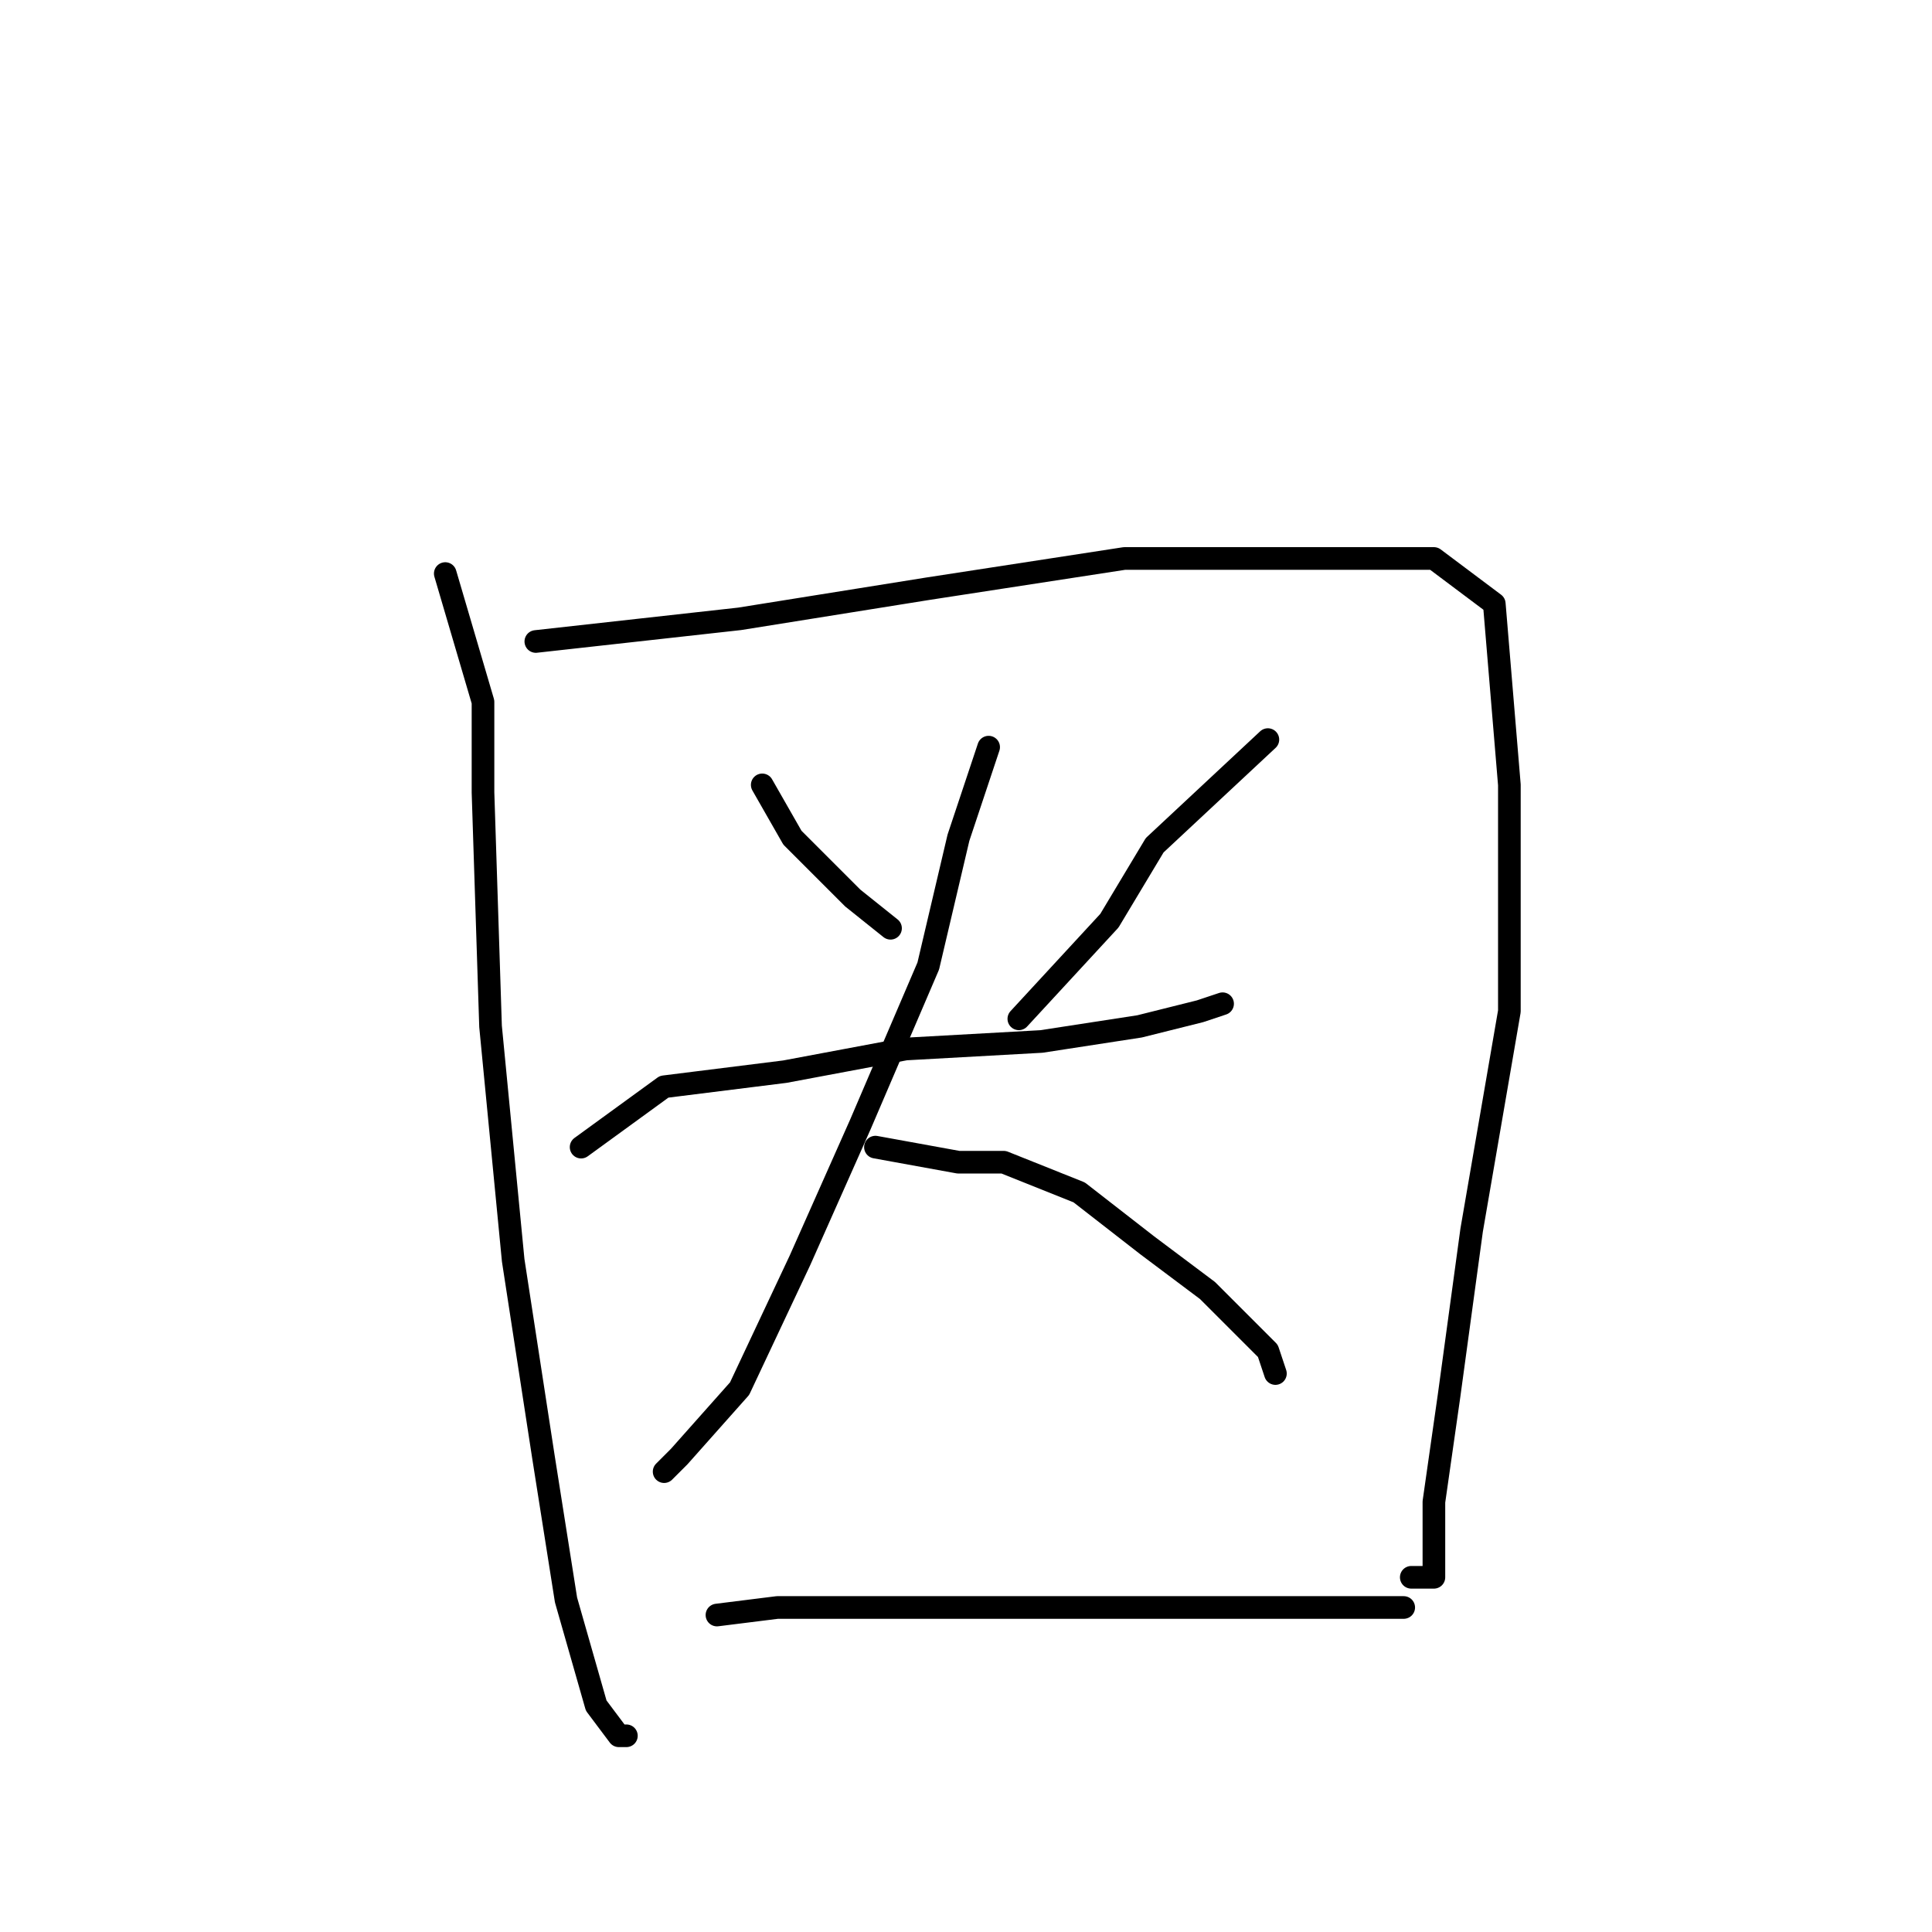 <?xml version="1.0" standalone="no"?>
    <svg width="256" height="256" xmlns="http://www.w3.org/2000/svg" version="1.1">
    <polyline stroke="black" stroke-width="3" stroke-linecap="round" fill="transparent" stroke-linejoin="round" points="59 76 64 93 64 105 65 136 68 167 72 193 75 212 79 226 82 230 83 230 83 230 " />
        <polyline stroke="black" stroke-width="3" stroke-linecap="round" fill="transparent" stroke-linejoin="round" points="71 85 98 82 123 78 149 74 172 74 190 74 198 80 200 104 200 134 195 163 192 185 190 199 190 208 190 209 187 209 187 209 " />
        <polyline stroke="black" stroke-width="3" stroke-linecap="round" fill="transparent" stroke-linejoin="round" points="101 104 105 111 113 119 118 123 118 123 " />
        <polyline stroke="black" stroke-width="3" stroke-linecap="round" fill="transparent" stroke-linejoin="round" points="168 98 153 112 147 122 135 135 135 135 " />
        <polyline stroke="black" stroke-width="3" stroke-linecap="round" fill="transparent" stroke-linejoin="round" points="77 152 88 144 104 142 120 139 138 138 151 136 159 134 162 133 162 133 " />
        <polyline stroke="black" stroke-width="3" stroke-linecap="round" fill="transparent" stroke-linejoin="round" points="131 99 127 111 123 128 114 149 106 167 98 184 90 193 88 195 88 195 " />
        <polyline stroke="black" stroke-width="3" stroke-linecap="round" fill="transparent" stroke-linejoin="round" points="116 152 127 154 133 154 143 158 152 165 160 171 168 179 169 182 169 182 " />
        <polyline stroke="black" stroke-width="3" stroke-linecap="round" fill="transparent" stroke-linejoin="round" points="95 214 103 213 116 213 133 213 150 213 168 213 182 213 186 213 186 213 " />
        </svg>